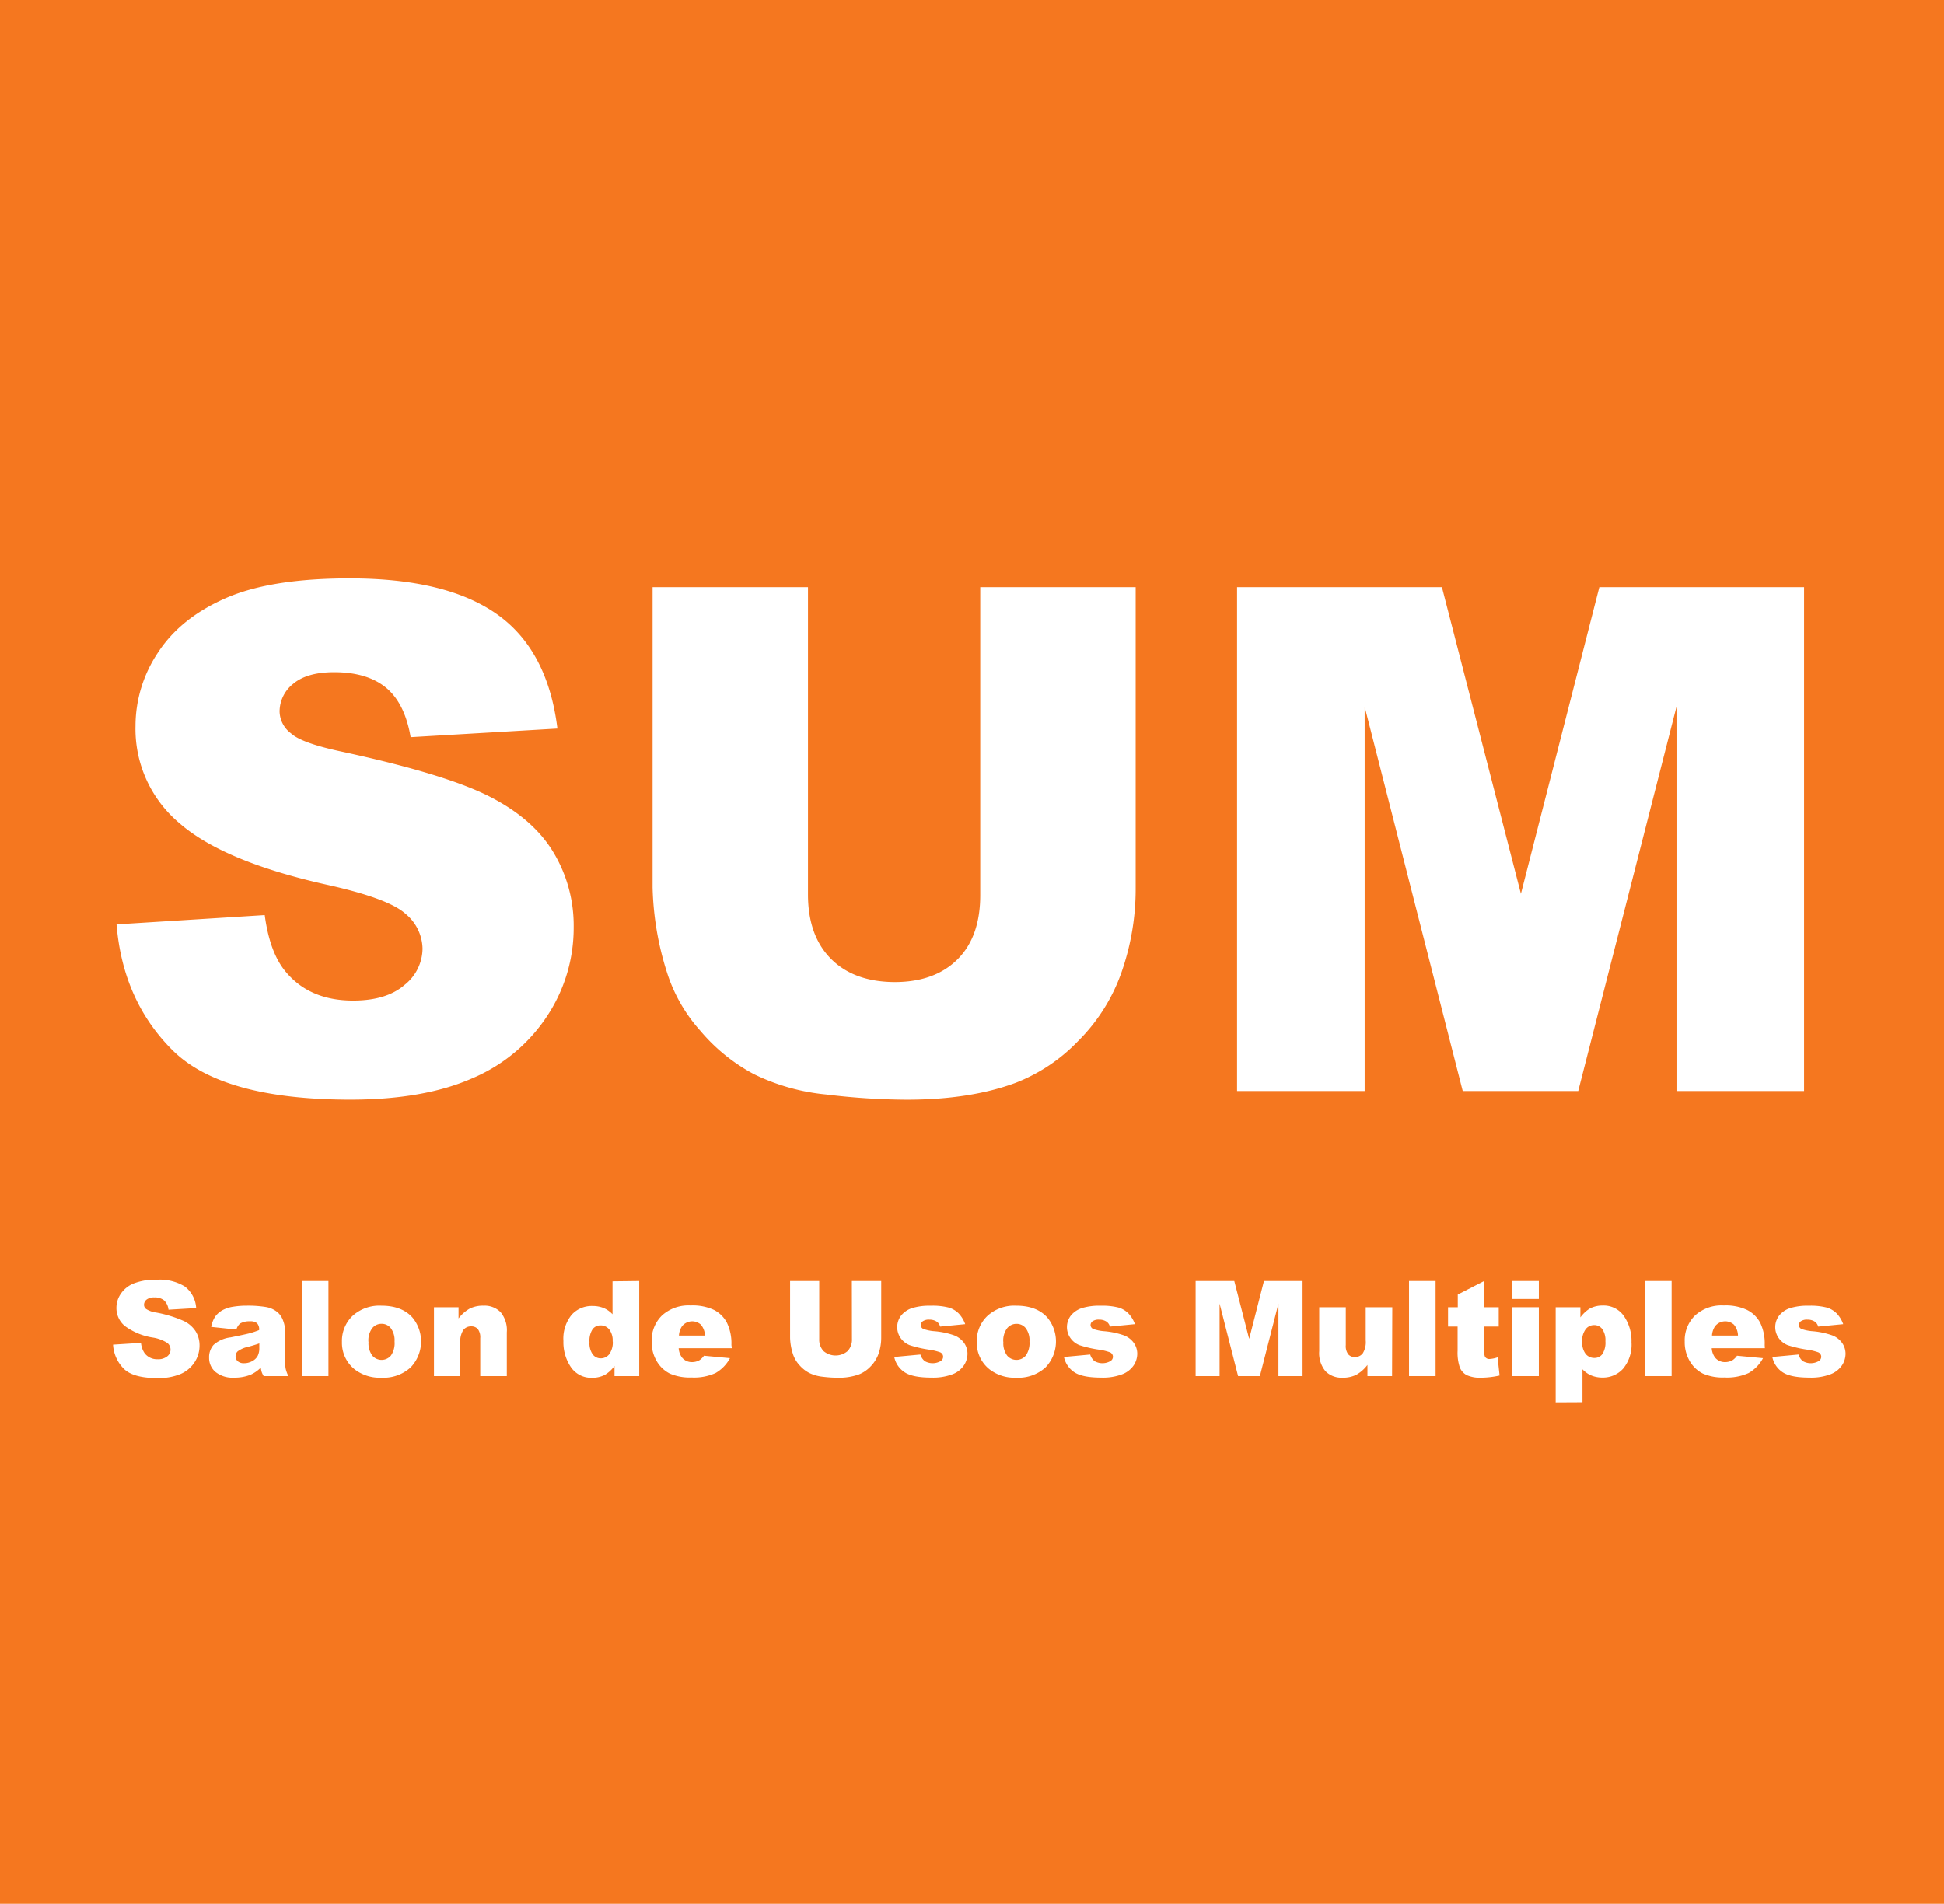 <svg xmlns="http://www.w3.org/2000/svg" viewBox="0 0 439 430"><defs><style>.cls-1{fill:#f5771f;}.cls-2{fill:#fff;}</style></defs><title>Recurso 1</title><g id="Capa_2" data-name="Capa 2"><g id="Capa_2-2" data-name="Capa 2"><rect class="cls-1" width="439" height="430"/><path class="cls-2" d="M26.32,208.78l33.46-2.1q1.09,8.16,4.43,12.42Q69.64,226,79.74,226q7.53,0,11.61-3.53a10.58,10.58,0,0,0,4.07-8.19,10.44,10.44,0,0,0-3.88-7.92q-3.89-3.5-18-6.6-23.14-5.21-33-13.82a27.79,27.79,0,0,1-9.94-22,29.86,29.86,0,0,1,5.09-16.58q5.09-7.8,15.29-12.27t28-4.46q21.83,0,33.27,8.11t13.63,25.82l-33.15,1.94q-1.32-7.69-5.56-11.18t-11.68-3.5q-6.14,0-9.24,2.6a8,8,0,0,0-3.11,6.33,6.33,6.33,0,0,0,2.57,4.89c1.65,1.51,5.59,2.9,11.8,4.2q23.06,5,33,10.05T125,192.55a32,32,0,0,1,4.55,16.85,36.08,36.08,0,0,1-6.06,20.19,37.87,37.87,0,0,1-16.93,14q-10.86,4.77-27.4,4.78-29,0-40.22-11.18T26.32,208.78Z"/><path class="cls-2" d="M221.36,132.61h35.1v67.81a57,57,0,0,1-3.15,19.05,41.06,41.06,0,0,1-9.86,15.68,39.27,39.27,0,0,1-14.09,9.42q-10.25,3.81-24.61,3.81a154.08,154.08,0,0,1-18.13-1.17,47.27,47.27,0,0,1-16.42-4.62,41.13,41.13,0,0,1-12.08-9.81,35.93,35.93,0,0,1-7.49-13.11,68.18,68.18,0,0,1-3.26-19.25V132.61h35.09V202q0,9.32,5.17,14.54T202,221.82q9.09,0,14.25-5.16T221.36,202Z"/><path class="cls-2" d="M279.36,132.61h46.26l17.84,69.26,17.71-69.26H407.4V246.43H378.59v-86.8l-22.19,86.8H330.32l-22.15-86.8v86.8H279.36Z"/><path class="cls-2" d="M25.53,303.71l6.31-.4a4.87,4.87,0,0,0,.83,2.35A3.51,3.51,0,0,0,35.6,307a3.21,3.21,0,0,0,2.19-.67,1.92,1.92,0,0,0,0-3,8.64,8.64,0,0,0-3.4-1.24,14.29,14.29,0,0,1-6.22-2.61,5.23,5.23,0,0,1-1.88-4.14,5.62,5.62,0,0,1,1-3.13,6.34,6.34,0,0,1,2.89-2.31,13.27,13.27,0,0,1,5.28-.85,10.79,10.79,0,0,1,6.27,1.53,6.61,6.61,0,0,1,2.57,4.87l-6.25.37a3.39,3.39,0,0,0-1-2.11,3.34,3.34,0,0,0-2.2-.66,2.74,2.74,0,0,0-1.75.49,1.51,1.51,0,0,0-.58,1.2,1.19,1.19,0,0,0,.48.92,5.44,5.44,0,0,0,2.23.79,28,28,0,0,1,6.23,1.9,6.5,6.5,0,0,1,2.74,2.38,6,6,0,0,1,.86,3.18,6.8,6.8,0,0,1-1.14,3.8,7.15,7.15,0,0,1-3.2,2.65,12.92,12.92,0,0,1-5.17.9q-5.47,0-7.59-2.11A8.32,8.32,0,0,1,25.53,303.71Z"/><path class="cls-2" d="M53.39,300.3l-5.7-.6a6.32,6.32,0,0,1,.93-2.36,5.09,5.09,0,0,1,1.75-1.48,7.27,7.27,0,0,1,2.25-.71,19,19,0,0,1,3.11-.24,24.77,24.77,0,0,1,4.31.3,5.53,5.53,0,0,1,2.71,1.25,4.42,4.42,0,0,1,1.2,1.87,6.77,6.77,0,0,1,.44,2.3v6.87a7.72,7.72,0,0,0,.14,1.72,7.42,7.42,0,0,0,.6,1.59H59.54a5.39,5.39,0,0,1-.44-.91,6.66,6.66,0,0,1-.21-1,7.68,7.68,0,0,1-2.32,1.61,9.71,9.71,0,0,1-3.68.65,6.15,6.15,0,0,1-4.23-1.29,4.1,4.1,0,0,1-1.44-3.18,4.19,4.19,0,0,1,1-2.92,7,7,0,0,1,3.84-1.7c2.23-.45,3.68-.76,4.35-.94a21,21,0,0,0,2.11-.71,2.07,2.07,0,0,0-.46-1.54,2.27,2.27,0,0,0-1.59-.44,4.16,4.16,0,0,0-2.2.47A2.52,2.52,0,0,0,53.39,300.3Zm5.17,3.13c-.82.29-1.68.55-2.57.78a6,6,0,0,0-2.3,1,1.49,1.49,0,0,0-.49,1.1,1.48,1.48,0,0,0,.49,1.15,2.05,2.05,0,0,0,1.44.44,3.73,3.73,0,0,0,1.85-.48,2.9,2.9,0,0,0,1.22-1.18,3.94,3.94,0,0,0,.36-1.81Z"/><path class="cls-2" d="M68.17,289.34h6v21.47h-6Z"/><path class="cls-2" d="M77.22,303.08a7.8,7.8,0,0,1,2.4-5.87,9,9,0,0,1,6.49-2.3q4.68,0,7.06,2.71a8.46,8.46,0,0,1-.46,11.25,9.09,9.09,0,0,1-6.58,2.3,9.25,9.25,0,0,1-6.07-1.91A7.65,7.65,0,0,1,77.22,303.08Zm6,0a4.7,4.7,0,0,0,.84,3.08,2.75,2.75,0,0,0,4.23,0A4.89,4.89,0,0,0,89.1,303a4.56,4.56,0,0,0-.84-3,2.58,2.58,0,0,0-2.06-1,2.68,2.68,0,0,0-2.15,1A4.63,4.63,0,0,0,83.2,303.06Z"/><path class="cls-2" d="M98,295.26h5.55v2.53a8.41,8.41,0,0,1,2.52-2.22,6.71,6.71,0,0,1,3.11-.66,5.08,5.08,0,0,1,3.87,1.47,6.37,6.37,0,0,1,1.4,4.55v9.88h-6v-8.55a3.1,3.1,0,0,0-.54-2.07,1.92,1.92,0,0,0-1.52-.61,2.15,2.15,0,0,0-1.76.82,4.77,4.77,0,0,0-.68,2.94v7.47H98Z"/><path class="cls-2" d="M144.35,289.34v21.47h-5.58v-2.3a7.36,7.36,0,0,1-2.14,2,6.08,6.08,0,0,1-2.87.68,5.53,5.53,0,0,1-4.85-2.42,10,10,0,0,1-1.68-5.88,8.54,8.54,0,0,1,1.85-5.91,6.07,6.07,0,0,1,4.71-2,6.63,6.63,0,0,1,2.53.46,5.82,5.82,0,0,1,2,1.41v-7.44Zm-6,13.65a4.08,4.08,0,0,0-.78-2.73,2.48,2.48,0,0,0-2-.9,2.18,2.18,0,0,0-1.75.86,4.73,4.73,0,0,0-.7,2.9,4.33,4.33,0,0,0,.73,2.79,2.23,2.23,0,0,0,1.79.89,2.43,2.43,0,0,0,1.91-.89A4.54,4.54,0,0,0,138.38,303Z"/><path class="cls-2" d="M165.26,304.51h-12a3.88,3.88,0,0,0,.78,2.14,2.82,2.82,0,0,0,2.26,1,3.34,3.34,0,0,0,1.67-.44,4,4,0,0,0,1-1l5.87.55a8.43,8.43,0,0,1-3.25,3.36,11.8,11.8,0,0,1-5.47,1,11.17,11.17,0,0,1-4.86-.88,7.14,7.14,0,0,1-2.94-2.77,8.39,8.39,0,0,1-1.16-4.46,7.83,7.83,0,0,1,2.34-5.9,8.89,8.89,0,0,1,6.45-2.25,11.41,11.41,0,0,1,5.27,1,6.84,6.84,0,0,1,2.95,2.93,10.71,10.71,0,0,1,1,5Zm-6.07-2.85a3.93,3.93,0,0,0-.93-2.48,2.93,2.93,0,0,0-4.25.38,4.18,4.18,0,0,0-.69,2.1Z"/><path class="cls-2" d="M192.37,289.34H199v12.79a11,11,0,0,1-.59,3.6,7.87,7.87,0,0,1-1.86,2.95,7.36,7.36,0,0,1-2.66,1.78,13.34,13.34,0,0,1-4.64.72,28.32,28.32,0,0,1-3.42-.22,9.11,9.11,0,0,1-3.1-.87,7.72,7.72,0,0,1-2.28-1.85,6.72,6.72,0,0,1-1.41-2.48,12.78,12.78,0,0,1-.62-3.63V289.34H185v13.1a3.73,3.73,0,0,0,1,2.74,4.2,4.2,0,0,0,5.39,0,3.73,3.73,0,0,0,1-2.76Z"/><path class="cls-2" d="M201.94,306.49l5.91-.55a2.93,2.93,0,0,0,1,1.5,3.62,3.62,0,0,0,3.62-.05,1.15,1.15,0,0,0,.51-.95,1.09,1.09,0,0,0-.67-1,12.73,12.73,0,0,0-2.57-.61,26.2,26.2,0,0,1-4.31-1,4.52,4.52,0,0,1-2-1.55,4.31,4.31,0,0,1,.07-5.15,5.29,5.29,0,0,1,2.46-1.67,13.3,13.3,0,0,1,4.2-.54,14.68,14.68,0,0,1,4.11.42,5.33,5.33,0,0,1,2.22,1.32,6.82,6.82,0,0,1,1.47,2.42l-5.66.55a1.92,1.92,0,0,0-.73-1.1,3,3,0,0,0-1.7-.47,2.41,2.41,0,0,0-1.47.36,1.06,1.06,0,0,0-.46.87.94.94,0,0,0,.58.87,9.5,9.5,0,0,0,2.55.52,17.81,17.81,0,0,1,4.43.94,5,5,0,0,1,2.22,1.71,4.23,4.23,0,0,1,.76,2.45,4.79,4.79,0,0,1-.81,2.61,5.45,5.45,0,0,1-2.56,2,12.38,12.38,0,0,1-4.77.76c-2.84,0-4.87-.41-6.07-1.22A5.43,5.43,0,0,1,201.94,306.49Z"/><path class="cls-2" d="M220.58,303.08a7.77,7.77,0,0,1,2.41-5.87,9,9,0,0,1,6.49-2.3q4.67,0,7.06,2.71a8.46,8.46,0,0,1-.46,11.25,9.12,9.12,0,0,1-6.59,2.3,9.22,9.22,0,0,1-6.06-1.91A7.63,7.63,0,0,1,220.58,303.08Zm6,0a4.7,4.7,0,0,0,.84,3.08,2.76,2.76,0,0,0,4.24,0,4.89,4.89,0,0,0,.82-3.15,4.56,4.56,0,0,0-.83-3,2.61,2.61,0,0,0-2.07-1,2.69,2.69,0,0,0-2.15,1A4.63,4.63,0,0,0,226.56,303.06Z"/><path class="cls-2" d="M240.27,306.49l5.92-.55a2.92,2.92,0,0,0,1,1.5,3.62,3.62,0,0,0,3.62-.05,1.16,1.16,0,0,0,.52-.95,1.1,1.1,0,0,0-.68-1,12.37,12.37,0,0,0-2.56-.61,26.39,26.39,0,0,1-4.32-1,4.5,4.5,0,0,1-2-1.55,4.29,4.29,0,0,1,.06-5.15,5.33,5.33,0,0,1,2.47-1.67,13.22,13.22,0,0,1,4.2-.54,14.77,14.77,0,0,1,4.11.42,5.29,5.29,0,0,1,2.21,1.32,6.82,6.82,0,0,1,1.47,2.42l-5.65.55a2,2,0,0,0-.73-1.1,3,3,0,0,0-1.7-.47,2.42,2.42,0,0,0-1.48.36,1.09,1.09,0,0,0-.46.87,1,1,0,0,0,.59.87,9.5,9.5,0,0,0,2.55.52,17.71,17.71,0,0,1,4.42.94,4.85,4.85,0,0,1,2.22,1.71,4.24,4.24,0,0,1,.77,2.45,4.79,4.79,0,0,1-.81,2.61,5.53,5.53,0,0,1-2.57,2,12.29,12.29,0,0,1-4.76.76c-2.85,0-4.87-.41-6.08-1.22A5.47,5.47,0,0,1,240.27,306.49Z"/><path class="cls-2" d="M270,289.34h8.73l3.36,13.07,3.34-13.07h8.72v21.47H288.7V294.44l-4.19,16.37h-4.92l-4.18-16.37v16.37H270Z"/><path class="cls-2" d="M314.36,310.81H308.8v-2.52a8.23,8.23,0,0,1-2.51,2.22,6.73,6.73,0,0,1-3.12.66,5.08,5.08,0,0,1-3.86-1.48,6.38,6.38,0,0,1-1.4-4.53v-9.9h6v8.55a3.09,3.09,0,0,0,.55,2.08,1.92,1.92,0,0,0,1.52.62,2.19,2.19,0,0,0,1.75-.82,4.78,4.78,0,0,0,.68-2.95v-7.48h6Z"/><path class="cls-2" d="M318.19,289.34h6v21.47h-6Z"/><path class="cls-2" d="M335.16,289.34v5.92h3.29v4.36h-3.29v5.51a3.06,3.06,0,0,0,.19,1.32,1.11,1.11,0,0,0,1,.5,6.75,6.75,0,0,0,1.85-.38l.44,4.11a19.71,19.71,0,0,1-4.14.49,7.2,7.2,0,0,1-3.28-.58,3.48,3.48,0,0,1-1.56-1.73,10.38,10.38,0,0,1-.5-3.77v-5.47H327v-4.36h2.2V292.4Z"/><path class="cls-2" d="M341.51,289.34h6v4.06h-6Zm0,5.92h6v15.55h-6Z"/><path class="cls-2" d="M351.31,316.73V295.26h5.58v2.3a7.57,7.57,0,0,1,2.12-2,6.07,6.07,0,0,1,2.89-.68,5.56,5.56,0,0,1,4.82,2.38,9.88,9.88,0,0,1,1.71,5.91,8.51,8.51,0,0,1-1.86,5.92,6.1,6.1,0,0,1-4.7,2.05,6.53,6.53,0,0,1-2.51-.47,6,6,0,0,1-2-1.4v7.43Zm6-13.65a4.09,4.09,0,0,0,.78,2.74,2.5,2.5,0,0,0,2,.89,2.15,2.15,0,0,0,1.75-.86,4.69,4.69,0,0,0,.7-2.9,4.38,4.38,0,0,0-.73-2.78,2.25,2.25,0,0,0-1.79-.88,2.4,2.4,0,0,0-1.91.89A4.48,4.48,0,0,0,357.28,303.08Z"/><path class="cls-2" d="M371.49,289.34h6v21.47h-6Z"/><path class="cls-2" d="M398.55,304.51h-12a3.88,3.88,0,0,0,.78,2.14,2.82,2.82,0,0,0,2.26,1,3.34,3.34,0,0,0,1.67-.44,3.83,3.83,0,0,0,1-1l5.87.55a8.43,8.43,0,0,1-3.25,3.36,11.79,11.79,0,0,1-5.46,1,11.19,11.19,0,0,1-4.87-.88,7.14,7.14,0,0,1-2.94-2.77,8.39,8.39,0,0,1-1.16-4.46,7.83,7.83,0,0,1,2.34-5.9,8.9,8.9,0,0,1,6.45-2.25,11.38,11.38,0,0,1,5.27,1,6.84,6.84,0,0,1,3,2.93,10.71,10.71,0,0,1,1,5Zm-6.07-2.85a3.93,3.93,0,0,0-.93-2.48,2.93,2.93,0,0,0-4.25.38,4.18,4.18,0,0,0-.69,2.1Z"/><path class="cls-2" d="M400.23,306.49l5.92-.55a2.87,2.87,0,0,0,1,1.5,3.6,3.6,0,0,0,3.61-.05,1.14,1.14,0,0,0,.52-.95,1.1,1.1,0,0,0-.68-1,12.37,12.37,0,0,0-2.56-.61,26.39,26.39,0,0,1-4.32-1,4.5,4.5,0,0,1-2-1.55,4.27,4.27,0,0,1,.07-5.15,5.24,5.24,0,0,1,2.46-1.67,13.22,13.22,0,0,1,4.2-.54,14.72,14.72,0,0,1,4.11.42,5.29,5.29,0,0,1,2.21,1.32,6.82,6.82,0,0,1,1.47,2.42l-5.65.55a2,2,0,0,0-.73-1.1,3,3,0,0,0-1.7-.47,2.42,2.42,0,0,0-1.48.36,1.09,1.09,0,0,0-.46.87,1,1,0,0,0,.59.87,9.5,9.5,0,0,0,2.55.52,17.6,17.6,0,0,1,4.42.94,4.85,4.85,0,0,1,2.22,1.71,4.24,4.24,0,0,1,.77,2.45,4.79,4.79,0,0,1-.81,2.61,5.48,5.48,0,0,1-2.57,2,12.29,12.29,0,0,1-4.76.76c-2.85,0-4.87-.41-6.08-1.22A5.47,5.47,0,0,1,400.23,306.49Z"/></g></g></svg>